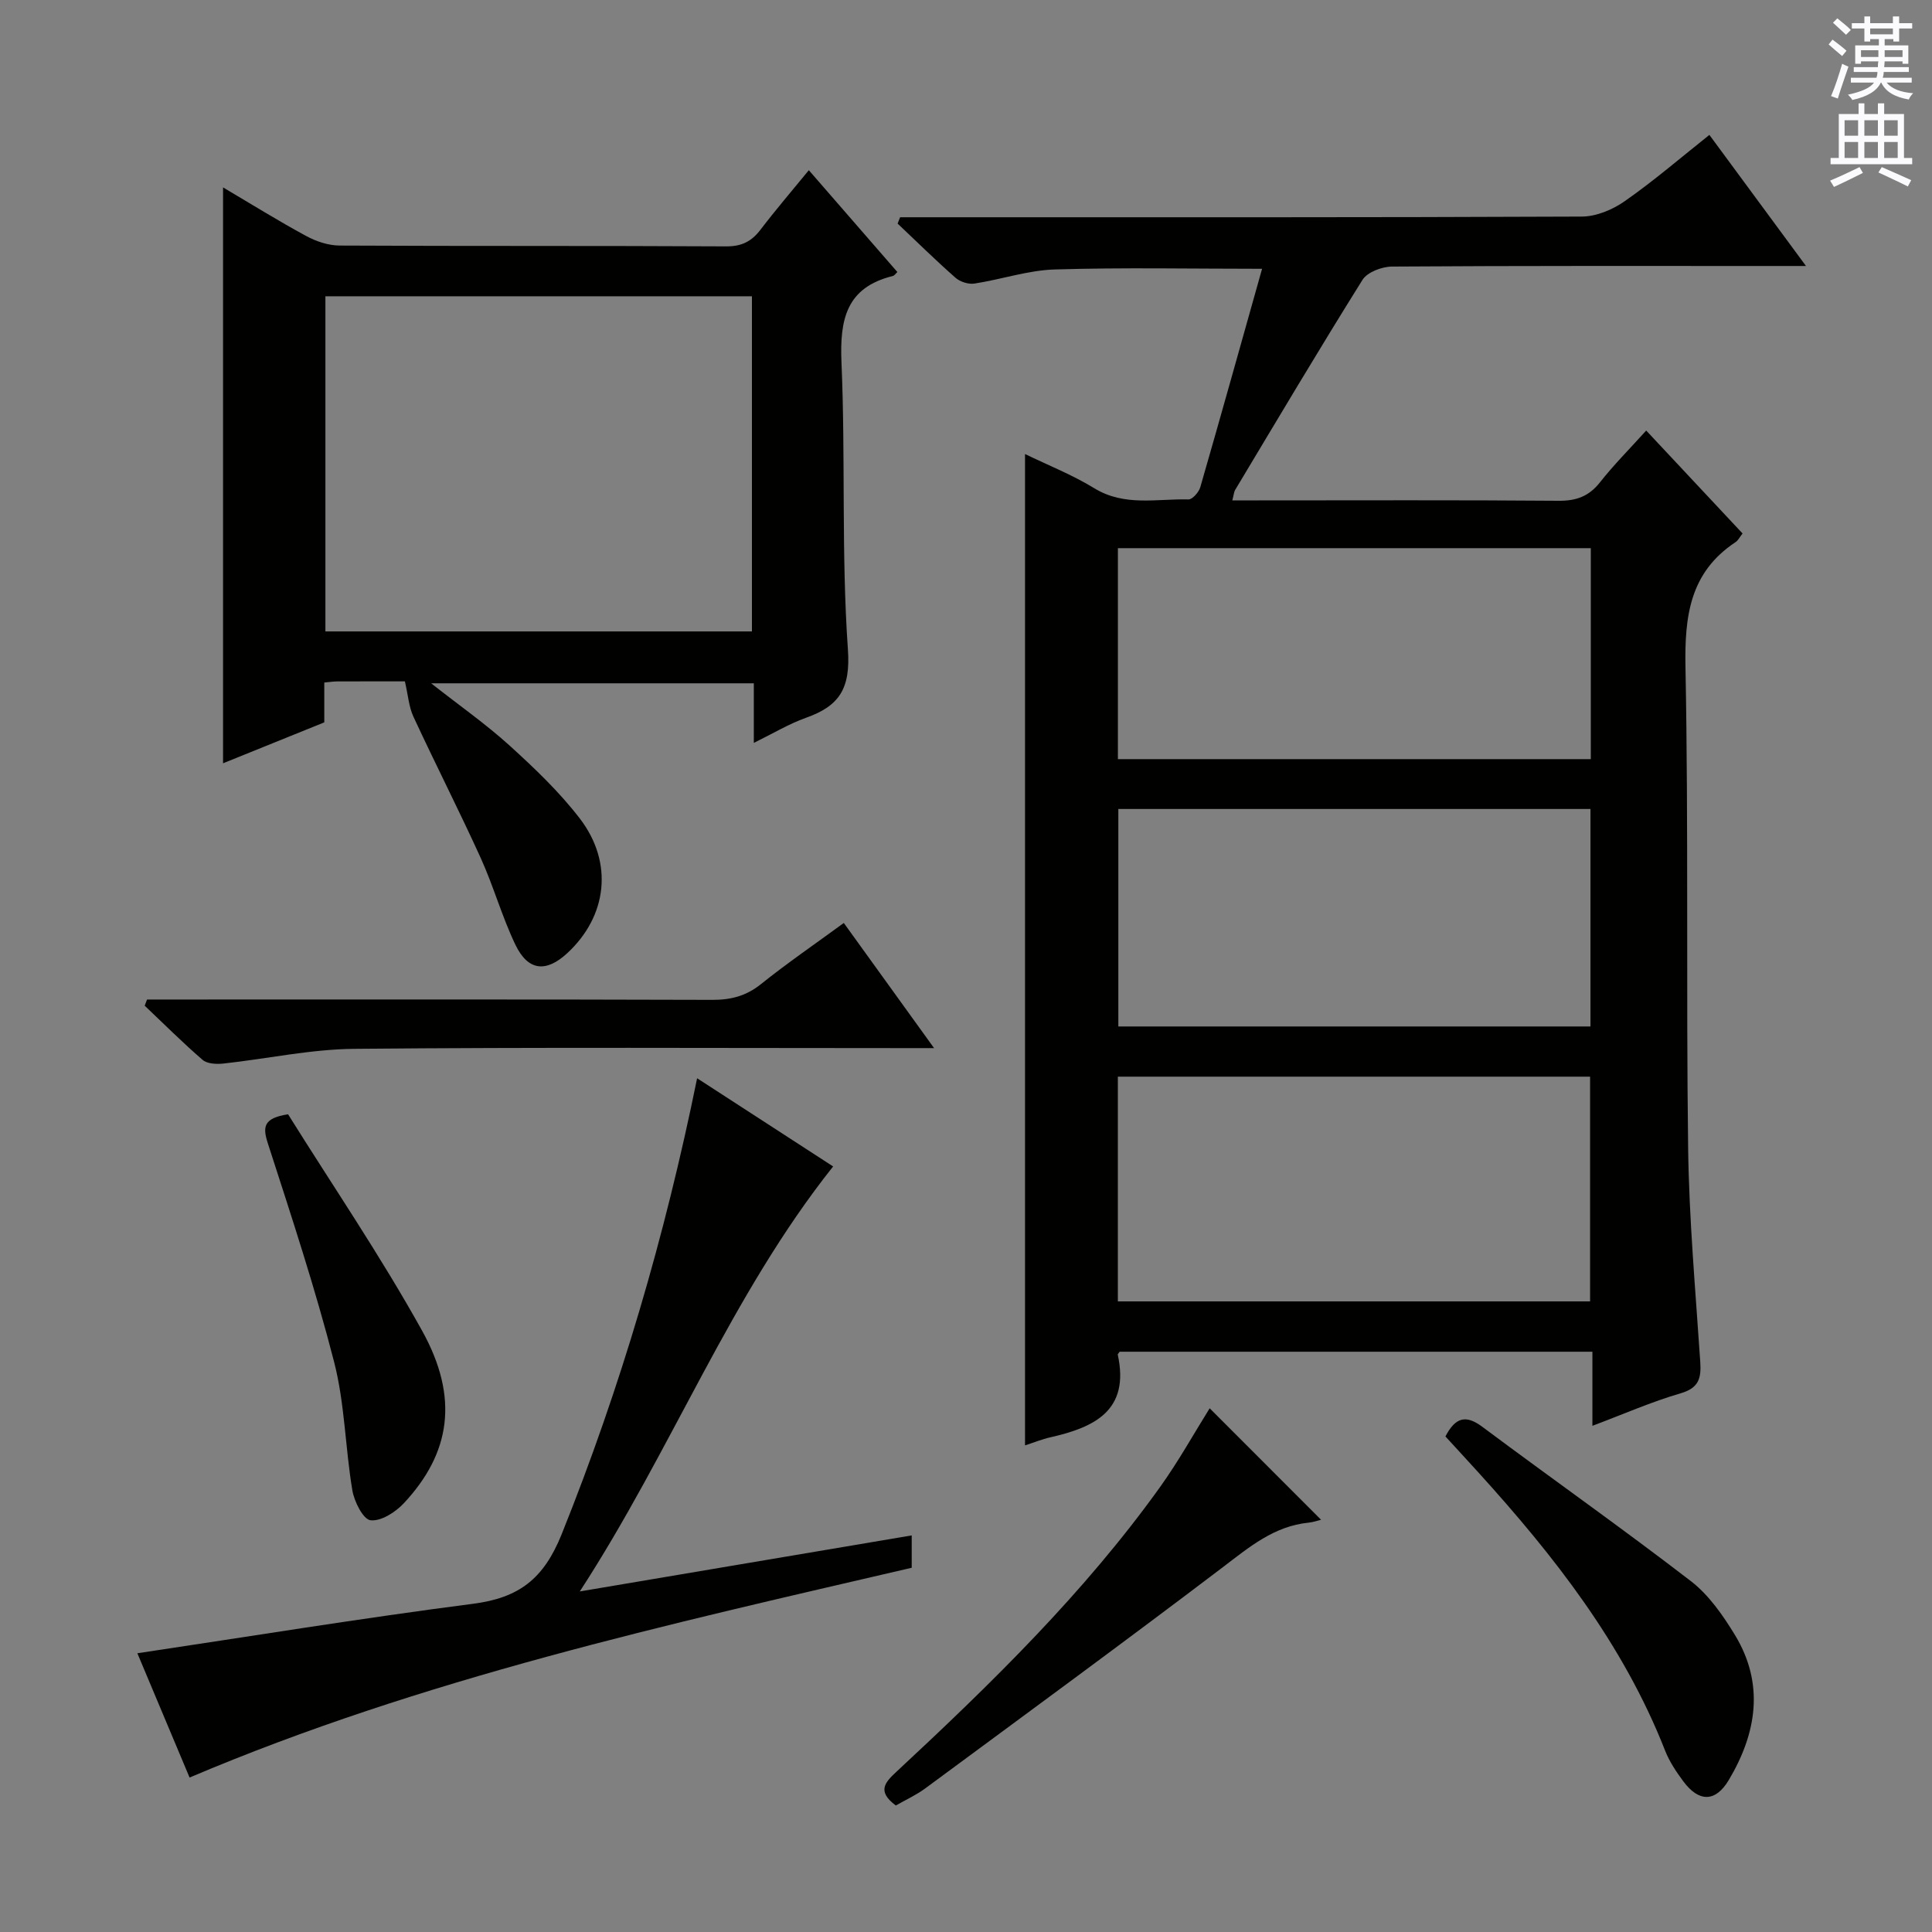 <svg enable-background="new 0 0 400 400" viewBox="0 0 400 400" xmlns="http://www.w3.org/2000/svg"><rect x="0" y="0" width="400" height="400" fill="#808080" stroke="none"/><g fill="#010100"><path d="m353.91 27.93c6.59 8.94 12.96 17.58 20 27.14-2.74 0-4.47 0-6.2 0-26.5 0-53-.06-79.5.12-2.09.01-5.11 1.14-6.12 2.75-9 14.38-17.65 28.97-26.38 43.52-.23.39-.25.91-.57 2.14h5.53c20.67 0 41.33-.09 62 .08 3.67.03 6.28-.9 8.58-3.81 2.86-3.63 6.14-6.92 9.58-10.73 6.82 7.29 13.36 14.28 19.95 21.31-.62.78-.93 1.45-1.45 1.79-9.48 6.27-10.57 15.34-10.37 25.94.64 33.15.12 66.32.55 99.48.19 14.78 1.53 29.54 2.51 44.3.22 3.38-.27 5.4-4.07 6.51-6.01 1.75-11.79 4.3-18.26 6.73 0-5.34 0-10.12 0-15.34-32.98 0-65.5 0-97.88 0-.23.34-.41.5-.39.6 2.53 11.57-4.81 15.05-13.95 17.12-1.74.39-3.41 1.08-5.25 1.67 0-68.5 0-136.55 0-205.25 4.79 2.33 9.81 4.31 14.35 7.09 6.26 3.83 12.95 2.14 19.49 2.31.82.02 2.15-1.5 2.45-2.54 4.32-14.97 8.5-29.97 12.79-45.21-14.8 0-28.88-.29-42.94.14-5.56.17-11.05 2.07-16.62 2.92-1.23.19-2.95-.36-3.9-1.19-4.11-3.62-8.02-7.46-12-11.23.17-.44.34-.87.52-1.31h5.13c45.33 0 90.67.06 136-.14 2.99-.01 6.38-1.42 8.88-3.18 5.96-4.15 11.49-8.92 17.54-13.73zm-122.47 241.51h97.77c0-15.77 0-31.14 0-46.53-32.85 0-65.32 0-97.77 0zm97.85-101.95c-32.83 0-65.2 0-97.75 0v45.03h97.75c0-15.05 0-29.8 0-45.03zm.07-54c-32.9 0-65.27 0-97.91 0v43.68h97.91c0-14.68 0-28.94 0-43.68z"/><path d="m83.83 141.07c-4.03 0-9-.01-13.97.01-.8 0-1.59.13-2.72.23v8.25c-7.12 2.88-13.99 5.65-20.96 8.47 0-39.68 0-79.14 0-119.23 5.84 3.45 11.43 6.93 17.21 10.06 2.08 1.13 4.61 1.97 6.94 1.98 26.66.14 53.33.02 80 .17 3.21.02 5.26-1.01 7.12-3.45 3.12-4.09 6.48-8.01 10.01-12.32 6.2 7.13 12.18 14 18.33 21.08-.35.31-.6.74-.94.82-9.66 2.38-11.01 9.02-10.63 17.92.85 19.79-.05 39.67 1.33 59.41.57 8.13-1.8 11.7-8.68 14.14-3.54 1.26-6.83 3.25-10.8 5.2 0-4.42 0-8.18 0-12.34-22.24 0-44.09 0-66.81 0 5.81 4.57 11.34 8.44 16.3 12.94 5.15 4.68 10.27 9.56 14.49 15.06 7.02 9.16 5.66 20.23-2.6 27.87-4.38 4.05-8.11 3.71-10.73-1.72-2.79-5.81-4.53-12.12-7.2-18-4.47-9.83-9.39-19.45-13.93-29.25-.94-2.03-1.1-4.44-1.76-7.3zm71.85-79.73c-29.71 0-59.05 0-88.31 0v69.39h88.31c0-23.15 0-46.06 0-69.39z"/><path d="m39.25 368.02c-3.74-8.9-7.45-17.72-10.81-25.73 23.27-3.48 46.32-7.25 69.47-10.24 9.48-1.22 14.63-5.09 18.37-14.39 12.23-30.44 21.39-61.67 28.05-94.42 9.57 6.2 18.81 12.2 28.16 18.26-21.31 26.82-33.31 58.55-52.45 87.99 23.85-4.03 46.12-7.78 68.72-11.6v6.7c-50.51 11.74-101.2 22.92-149.51 43.43z"/><path d="m174.7 191.09c6.11 8.47 12.1 16.77 18.69 25.91-2.61 0-4.36 0-6.11 0-37.98 0-75.95-.2-113.92.15-9.05.08-18.08 2.07-27.14 3.05-1.41.15-3.32.06-4.28-.77-4.14-3.57-8.01-7.45-11.98-11.21.16-.43.32-.86.48-1.28h5.12c37.31 0 74.62-.05 111.93.07 3.86.01 7-.81 10.06-3.26 5.44-4.36 11.21-8.31 17.15-12.66z"/><path d="m185.47 373.81c-3.98-2.96-2.23-4.8.15-7.01 19.65-18.27 38.83-36.99 54.54-58.9 3.85-5.37 7.07-11.18 10.29-16.33 7.5 7.51 15.22 15.23 23.06 23.08-.57.14-1.56.49-2.59.6-7.15.72-12.26 5.05-17.73 9.21-20.39 15.48-41.04 30.6-61.63 45.81-1.86 1.37-4 2.34-6.09 3.54z"/><path d="m299.26 297.4c2.05-3.93 4.19-4.57 7.63-2 14.35 10.71 28.99 21.03 43.18 31.95 3.7 2.85 6.61 7.03 9.09 11.09 6.2 10.16 4.56 20.36-1.23 30.09-2.76 4.63-6.19 4.61-9.4.3-1.47-1.98-2.9-4.11-3.79-6.39-8.65-22.04-22.95-40.27-38.64-57.57-2.23-2.46-4.49-4.9-6.84-7.47z"/><path d="m59.64 230.7c9.14 14.64 19.16 29.33 27.75 44.81 7.7 13.88 5.91 25.35-3.79 35.73-1.73 1.85-4.73 3.77-6.89 3.51-1.52-.18-3.37-3.86-3.76-6.2-1.48-8.82-1.56-17.95-3.77-26.55-3.91-15.23-8.85-30.2-13.69-45.17-1.14-3.49-1.03-5.32 4.15-6.13z"/></g><path d="m378.6 9.2.8-1c.9.7 1.9 1.4 2.9 2.3l-.9 1.1c-1.1-.9-2-1.7-2.8-2.4zm.5 10.7c.9-2.1 1.6-4.3 2.3-6.7.4.2.8.4 1.3.6-.7 2.1-1.5 4.3-2.2 6.6zm.4-15.2.9-.9c1 .8 2 1.6 2.8 2.4l-1 1c-1-.9-1.9-1.8-2.7-2.5zm12.5-1.3h1.2v1.4h2.7v1.1h-2.7v2.7h-1.2v-.5h-1.8v1.3h4.9v3.8h-1.2v-.5h-3.7c0 .4-.1.9-.1 1.2h5.1v1h-5.2c0 .5-.1.9-.2 1.2h6v1h-5.2c1.1 1.3 2.9 2 5.5 2.2-.4.4-.7.8-.9 1.3-2.9-.5-4.8-1.6-5.7-3.5h-.1c-.8 1.7-2.7 2.9-5.9 3.6-.2-.4-.6-.8-.9-1.1 2.8-.6 4.6-1.4 5.4-2.5h-4.8v-1h5.3c.1-.3.2-.7.2-1.2h-4.9v-1h5c0-.4 0-.8.1-1.2h-3.6v.5h-1.2v-3.8h4.9v-1.3h-1.8v.5h-1.2v-2.7h-2.6v-1.1h2.6v-1.4h1.2v1.4h4.7v-1.4zm-6.7 8.4h3.6c0-.4 0-.9 0-1.4h-3.6zm1.9-4.7h4.7v-1.2h-4.7zm6.7 3.3h-3.7v1.4h3.7z" fill="#fbfafc"/><path d="m384.7 21.4h1.3v2.2h2.8v-2.2h1.3v2.2h4.1v9.1h1.7v1.3h-16.9v-1.3h1.7v-9.1h4.1v-2.2zm.3 13.2.7 1.2c-1.8.9-3.8 1.9-6 2.9-.2-.4-.5-.8-.8-1.3 2.4-1 4.4-2 6.1-2.8zm-3.1-6.5h2.8v-3.2h-2.8zm0 4.6h2.8v-3.3h-2.8zm4.1-4.6h2.8v-3.2h-2.8zm0 4.6h2.8v-3.3h-2.8zm3.6 1.9c2.1.9 4.1 1.8 6.1 2.7l-.7 1.3c-2.2-1.1-4.2-2-6.1-2.9zm3.3-9.7h-2.8v3.2h2.8zm-2.8 7.8h2.8v-3.3h-2.8z" fill="#fbfafc"/></svg>